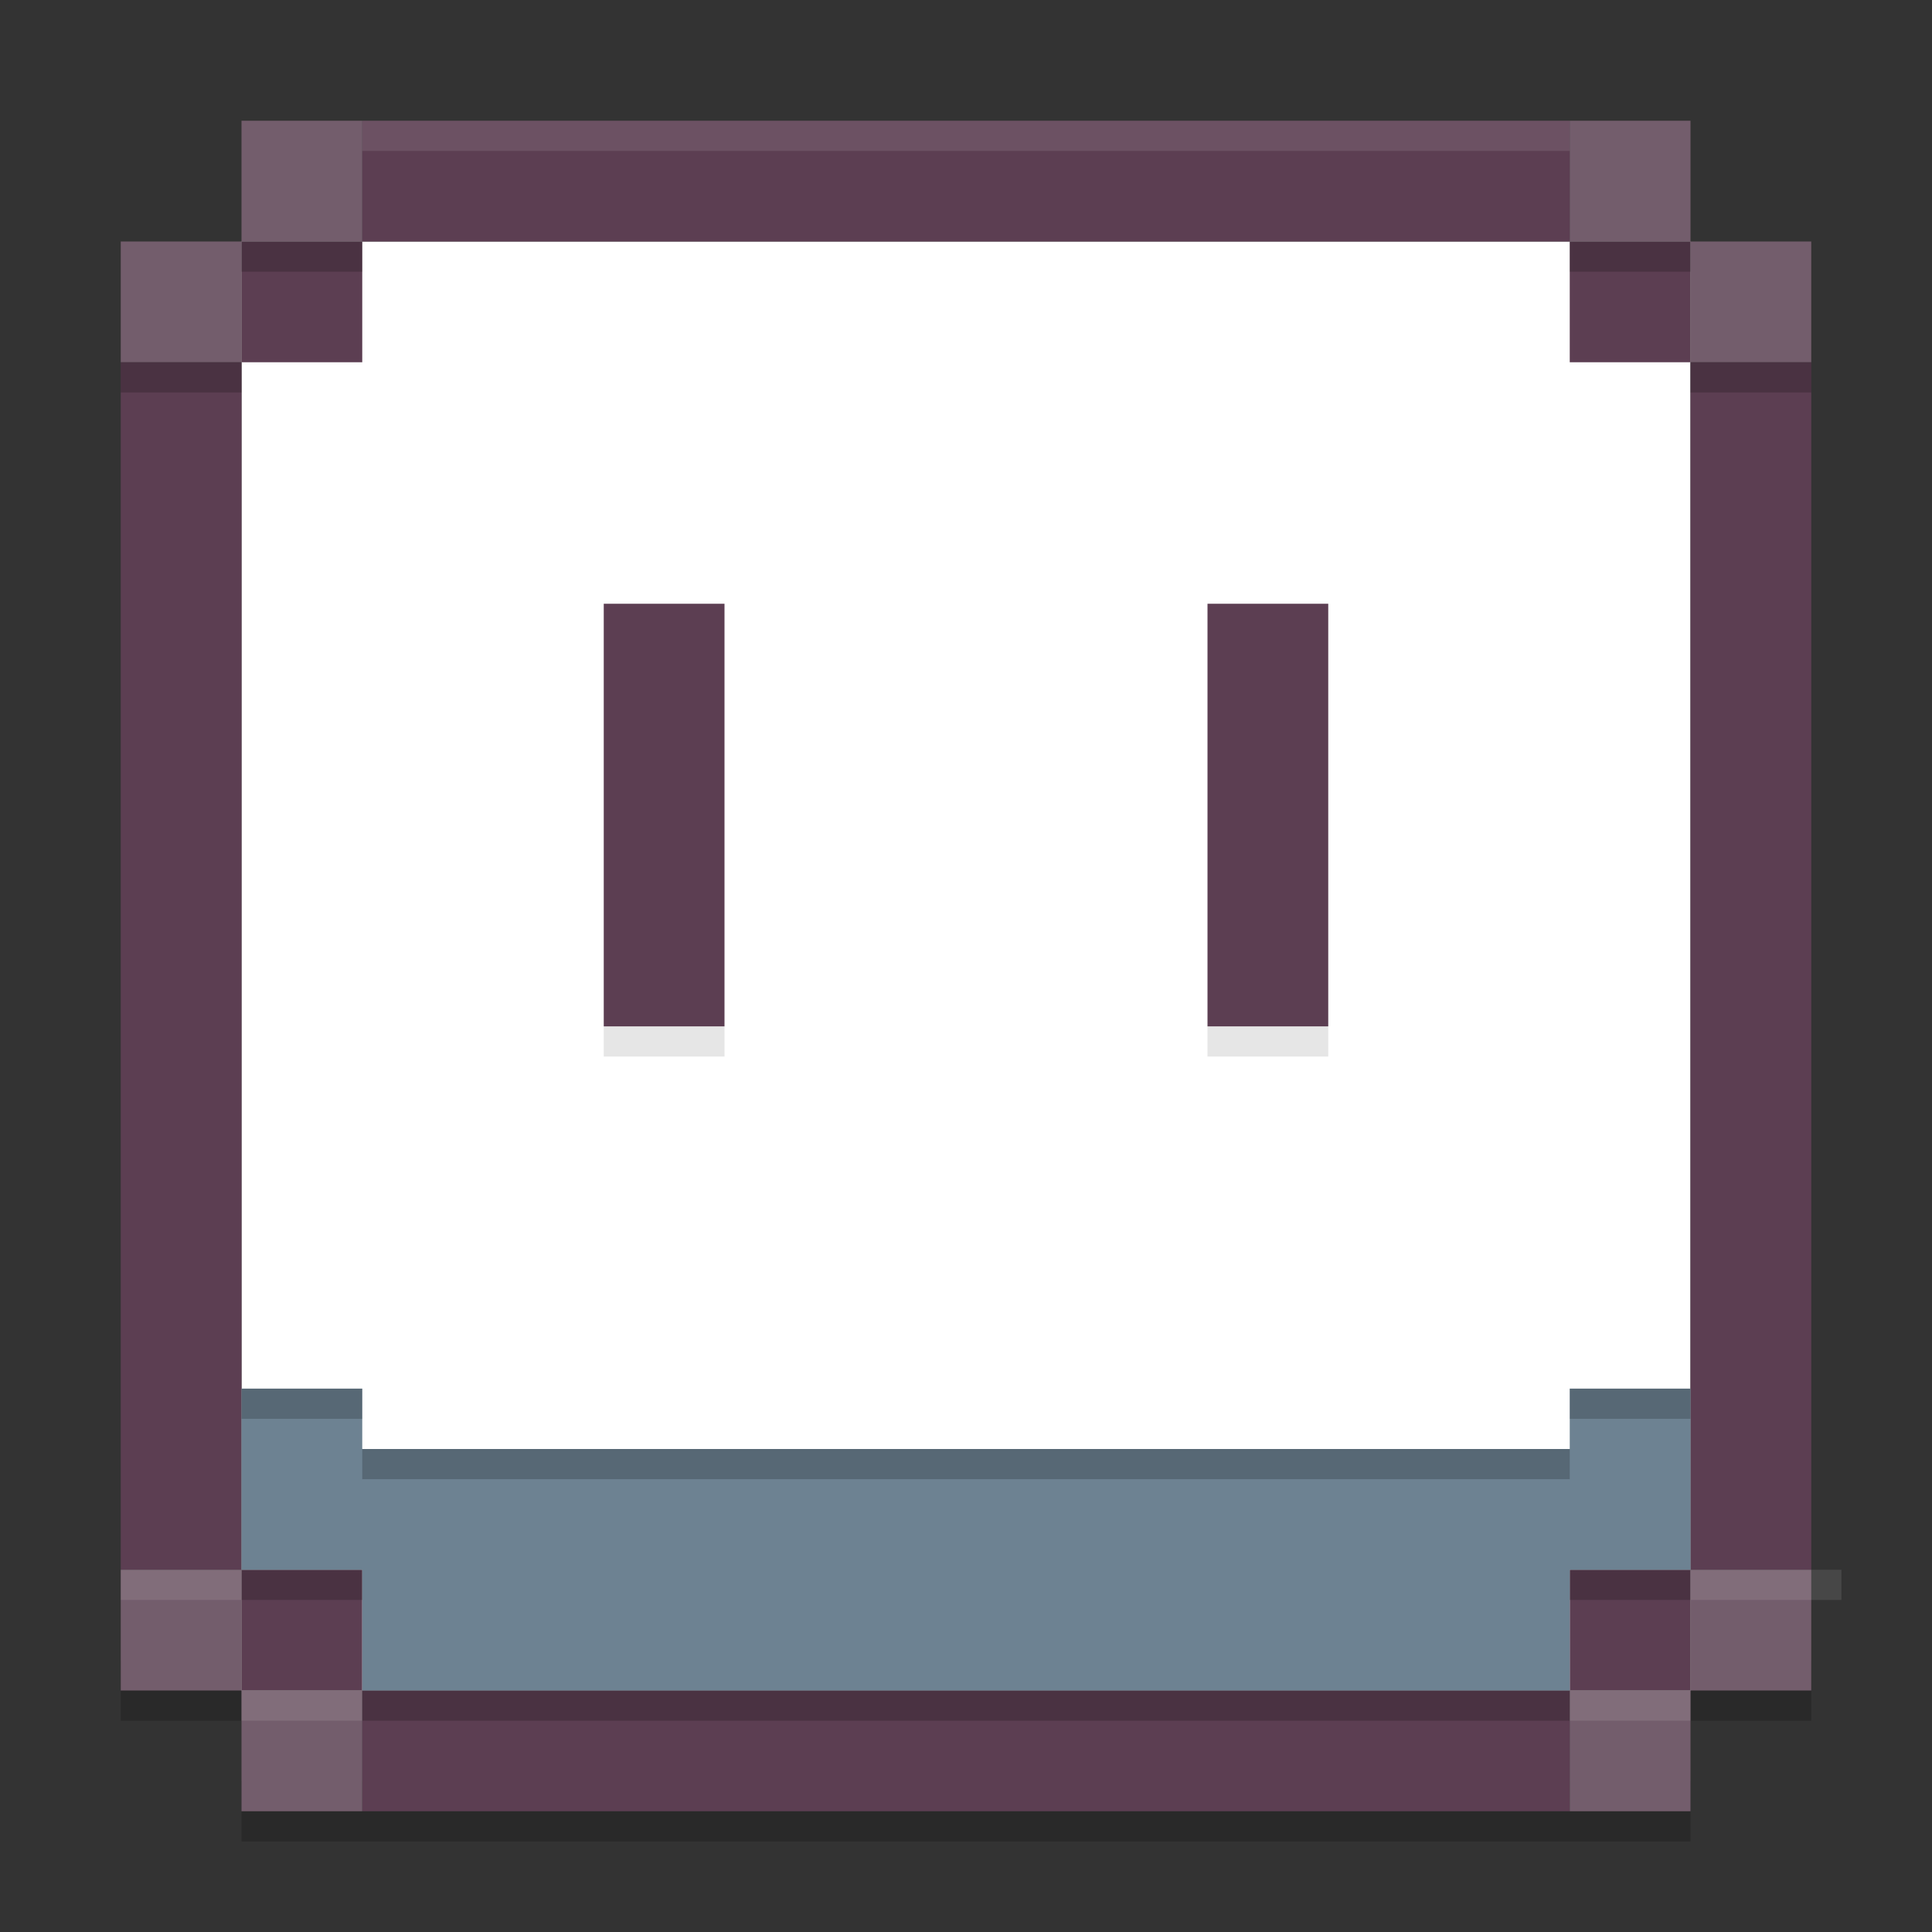 <svg xmlns="http://www.w3.org/2000/svg" width="64" height="64" version="1">
 <rect width="100%" height="100%" fill="#333333" stroke="none"/>
 <path style="opacity:0.2" d="m 4,55 v 2 h 4 v -2 z m 52,0 v 2 h 4 V 55 Z M 8,59 v 2 h 48 v -2 z"/>
 <rect style="fill:#ffffff" width="48" height="48" x="8" y="8"/>
 <path style="fill:#5c3e52" d="M 12,4 V 8 H 52 V 4 Z m 40,4 v 4 h 4 V 8 Z m 4,4 v 40 h 4 V 12 Z m 0,40 h -4 v 4 h 4 z m -4,4 H 12 v 4 H 52 Z M 12,56 V 52 H 8 v 4 z M 8,52 V 12 H 4 V 52 Z M 8,12 h 4 V 8 H 8 Z m 12,8 v 14 h 4 V 20 Z m 20,0 v 14 h 4 V 20 Z"/>
 <path style="fill:#6d8292" d="m 8,46 v 6 h 4 v 4 h 40 v -4 h 4 v -6 h -4 v 2 H 12 v -2 z"/>
 <path style="fill:#735d6c" d="m 8,4 v 4 h 4 V 4 Z M 8,8 H 4 v 4 H 8 Z M 52,4 v 4 h 4 V 4 Z m 4,4 v 4 h 4 V 8 Z M 4,52 v 4 h 4 v -4 z m 4,4 v 4 h 4 v -4 z m 48,-4 v 4 h 4 v -4 z m 0,4 h -4 v 4 h 4 z"/>
 <rect style="opacity:0.2" width="4" height="1" x="4" y="12"/>
 <rect width="4" height="1" x="8" y="8" style="opacity:0.2"/>
 <rect style="opacity:0.2" width="4" height="1" x="52" y="8"/>
 <rect width="4" height="1" x="56" y="12" style="opacity:0.2"/>
 <rect style="opacity:0.2" width="4" height="1" x="8" y="46"/>
 <rect width="4" height="1" x="8" y="52" style="opacity:0.2"/>
 <rect width="4" height="1" x="52" y="46" style="opacity:0.2"/>
 <rect style="opacity:0.2" width="4" height="1" x="52" y="52"/>
 <rect style="opacity:0.2" width="40" height="1" x="12" y="48"/>
 <rect width="40" height="1" x="12" y="56" style="opacity:0.2"/>
 <path style="opacity:0.1" d="m 20,34 v 1 h 4 v -1 z m 20,0 v 1 h 4 v -1 z"/>
 <rect style="opacity:0.1;fill:#ffffff" width="40" height="1" x="12" y="4"/>
 <rect style="opacity:0.1;fill:#ffffff" width="4" height="1" x="4" y="52"/>
 <rect style="opacity:0.1;fill:#ffffff" width="4" height="1" x="8" y="56"/>
 <rect style="opacity:0.1;fill:#ffffff" width="5" height="1" x="56" y="52"/>
 <rect style="opacity:0.1;fill:#ffffff" width="4" height="1" x="52" y="56"/>
</svg>

